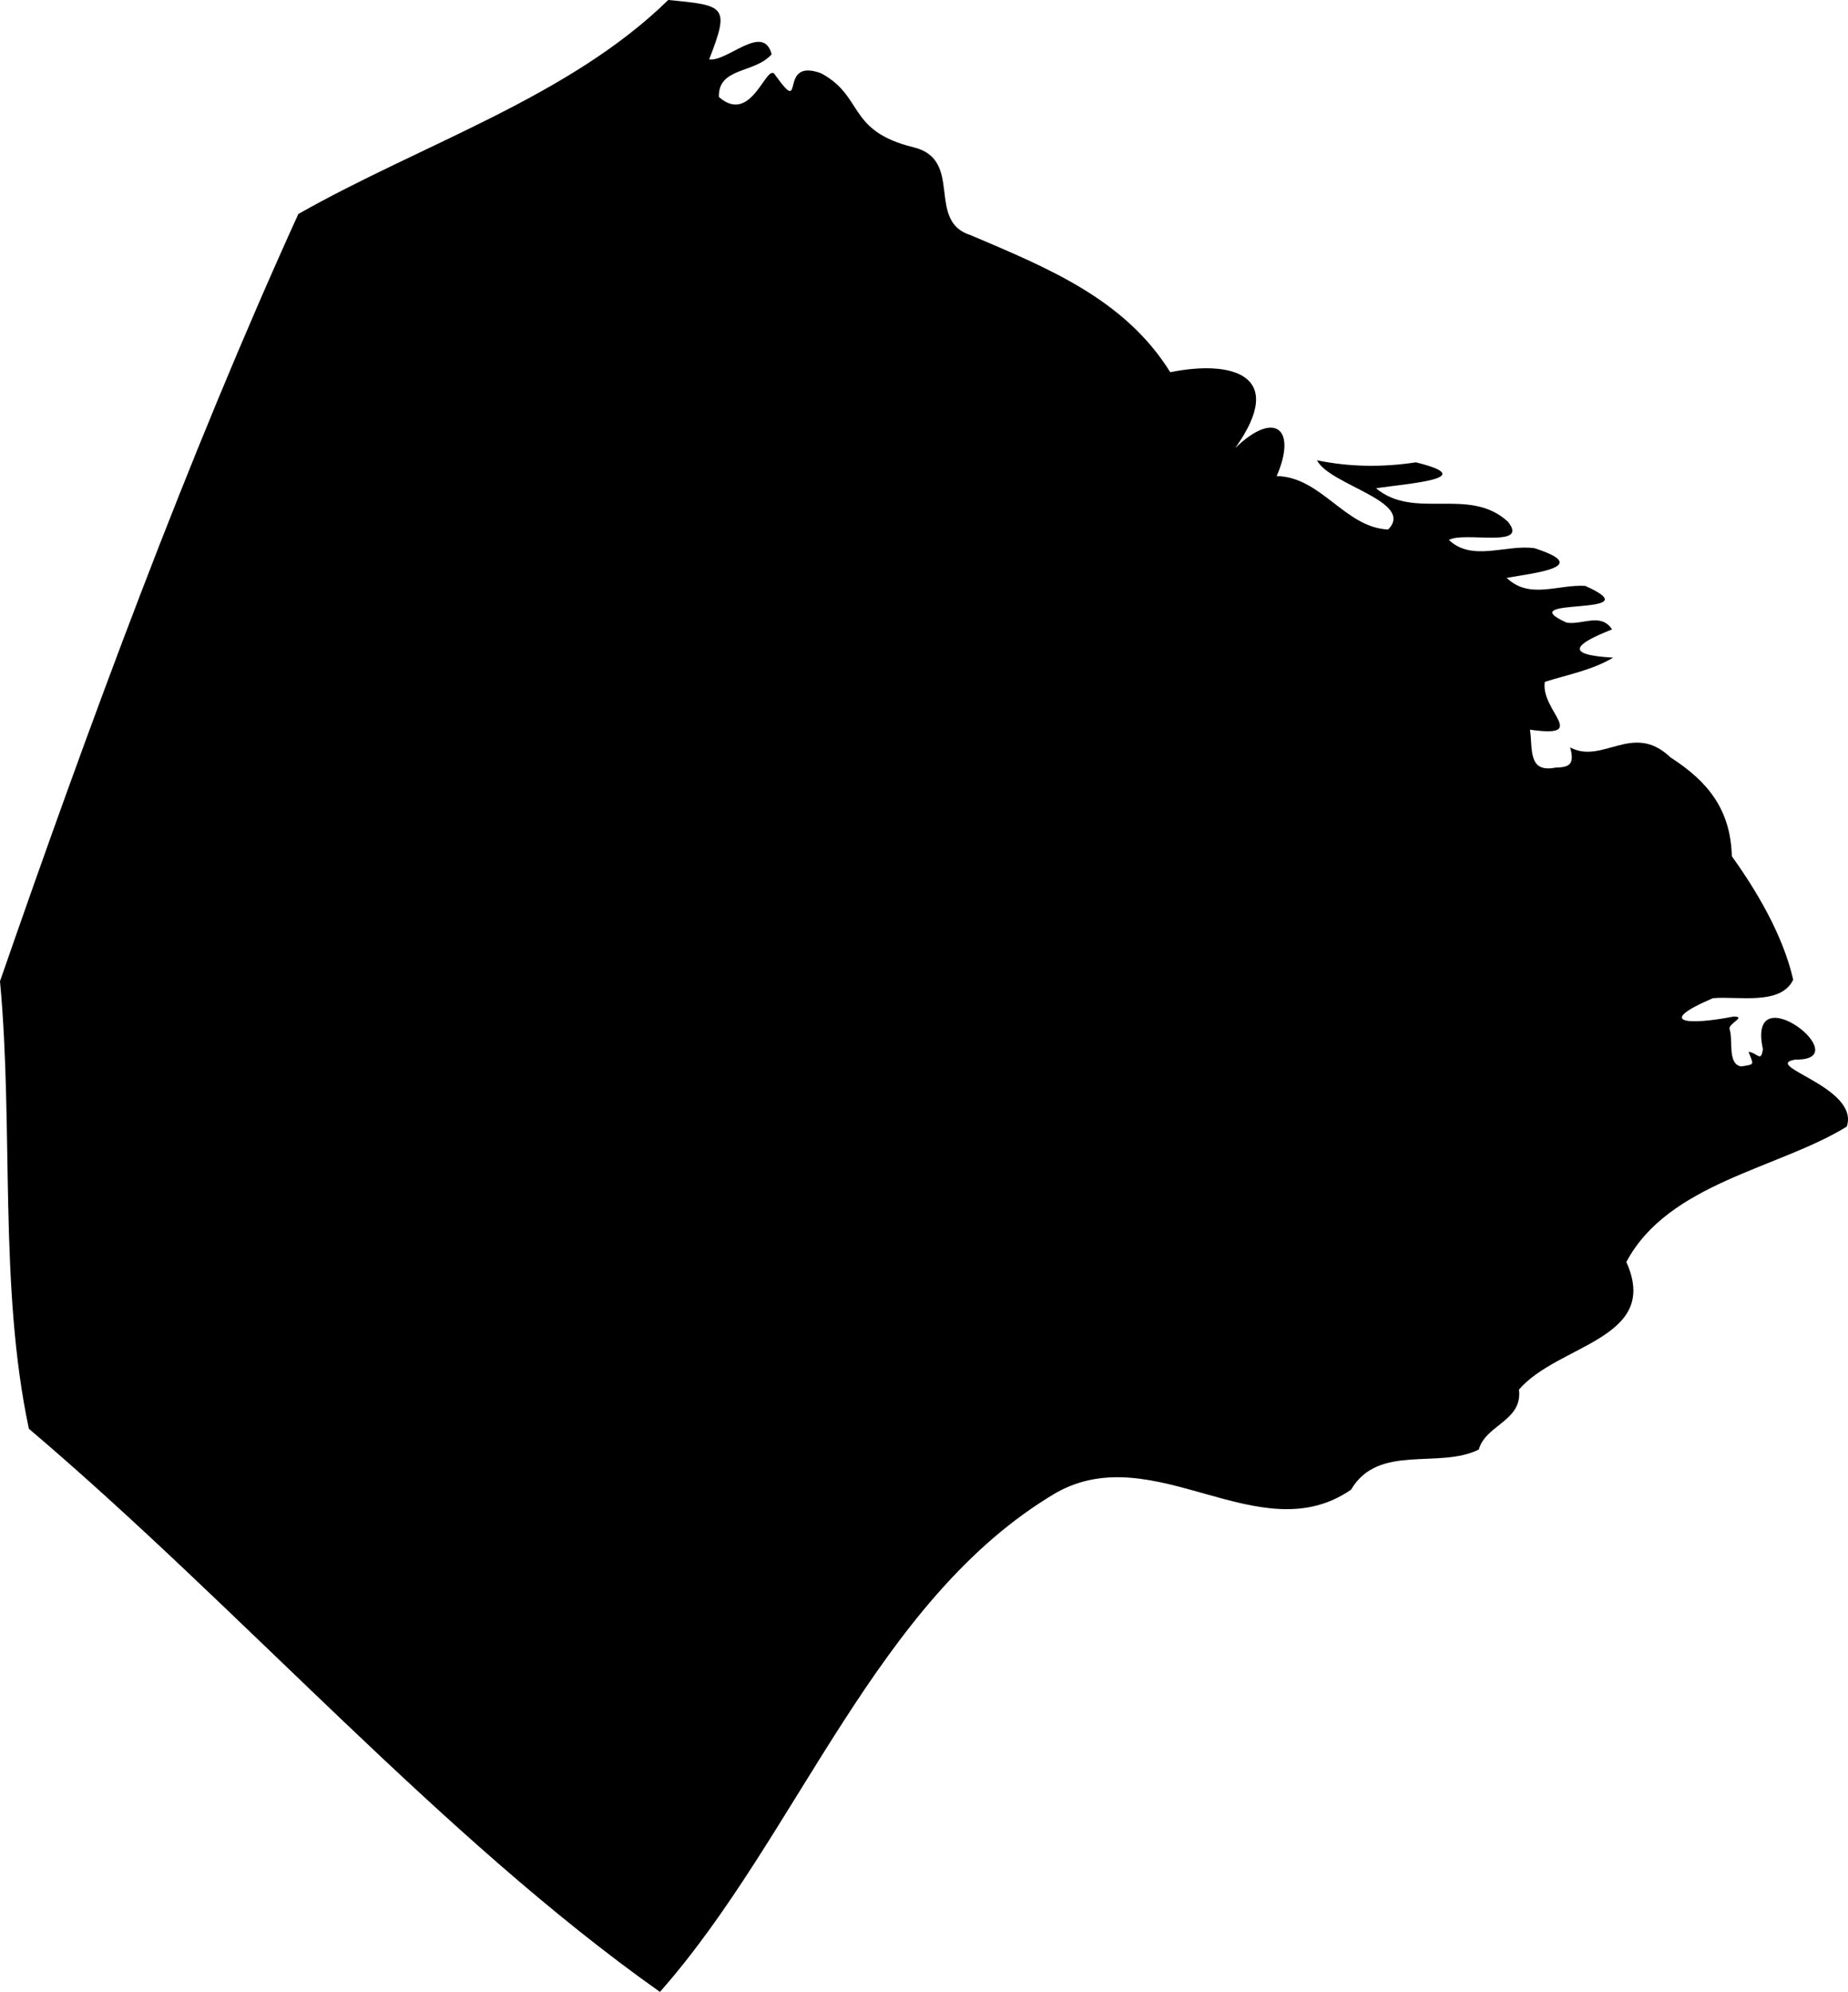 <?xml version="1.0" encoding="UTF-8"?>
<svg id="Capa_1" data-name="Capa 1" xmlns="http://www.w3.org/2000/svg" viewBox="0 0 334.13 360.08">
  <path d="m223.33,80.99c7.14-6.91,11.22-3.49,7.5,5.06,8.06.14,12.36,9.33,20.16,9.66,4.92-5.06-10.62-8.03-12.87-12.51,5.85,1.2,11.73,1.3,17.88.37,12.12,2.97-1.93,3.85-7.2,4.69,6.97,5.82,16.88-.39,23.84,6.04,3.99,4.89-7.97,1.71-10.67,3.3,4.24,4,10.29.76,15.47,1.49,10.52,3.37.18,4.44-5.02,5.36,4.09,3.96,9.28,1.15,14.19,1.45,12.82,5.72-14.06,1.81-3.36,6.64,2.88.46,6.2-1.86,8.22,1.23-6.72,2.64-8.83,4.6.2,5.1-3.82,2.27-8.18,3.06-12.36,4.38-.82,5.26,8.21,10.19-2.69,8.64.55,3.32-.47,7.87,4.61,6.86,2.48-.06,3.53-.52,2.66-3.66,5.87,3.17,11.35-4.7,18.13,1.8,6.83,4.39,10.87,9.45,11.11,17.88,4.45,6.21,9.25,14.24,11.09,22.31-2.24,4.74-10.05,2.92-14.53,3.35-10.61,4.55-4.29,4.9,3.76,3.31,2.34.03-.79,1.16-.76,2.19.73,2.05-.42,6.39,2.11,6.83,2.69-.38,2.17-.34,1.35-2.65,1.67.23,2.24,2,2.59-.49-3.02-13.83,17.45,2.14,5.87,1.9-6.35,1.09,11.67,4.95,9.3,12.11-12.32,7.61-32.26,10.17-39.86,24.48,6.29,13.93-12.38,14.85-19.41,23.06.69,5.68-6.07,6.38-7.26,10.83-7.17,3.6-18.17-1.14-23.1,7.26-16.55,11.4-35.45-9.38-53.24.51-32.76,19.25-46.73,61.97-71.72,90.27-39.48-27.89-75.82-69.3-114.1-101.79C-.25,232.54,2.49,204.01,0,177.36c16.07-46.29,33.76-94.31,53.94-138.68C76.36,25.97,102.85,17.58,120.82,0c10.32.98,11.17,1.07,7.4,10.73,3.27.51,9.79-6.67,11.3-.92-3.08,3.51-9.7,2.31-9.54,7.72,6.06,5.31,8.69-6.74,10.21-3.93,5.62,7.83.27-3.27,8.26-.36,7.81,4.19,4.65,10.39,16.63,13.36,9.33,2.19,2.21,13.4,10.46,15.92,13.77,5.88,27.8,11.48,36.05,24.76,11.13-2.25,21.23.43,11.75,13.7Z"/>
</svg>